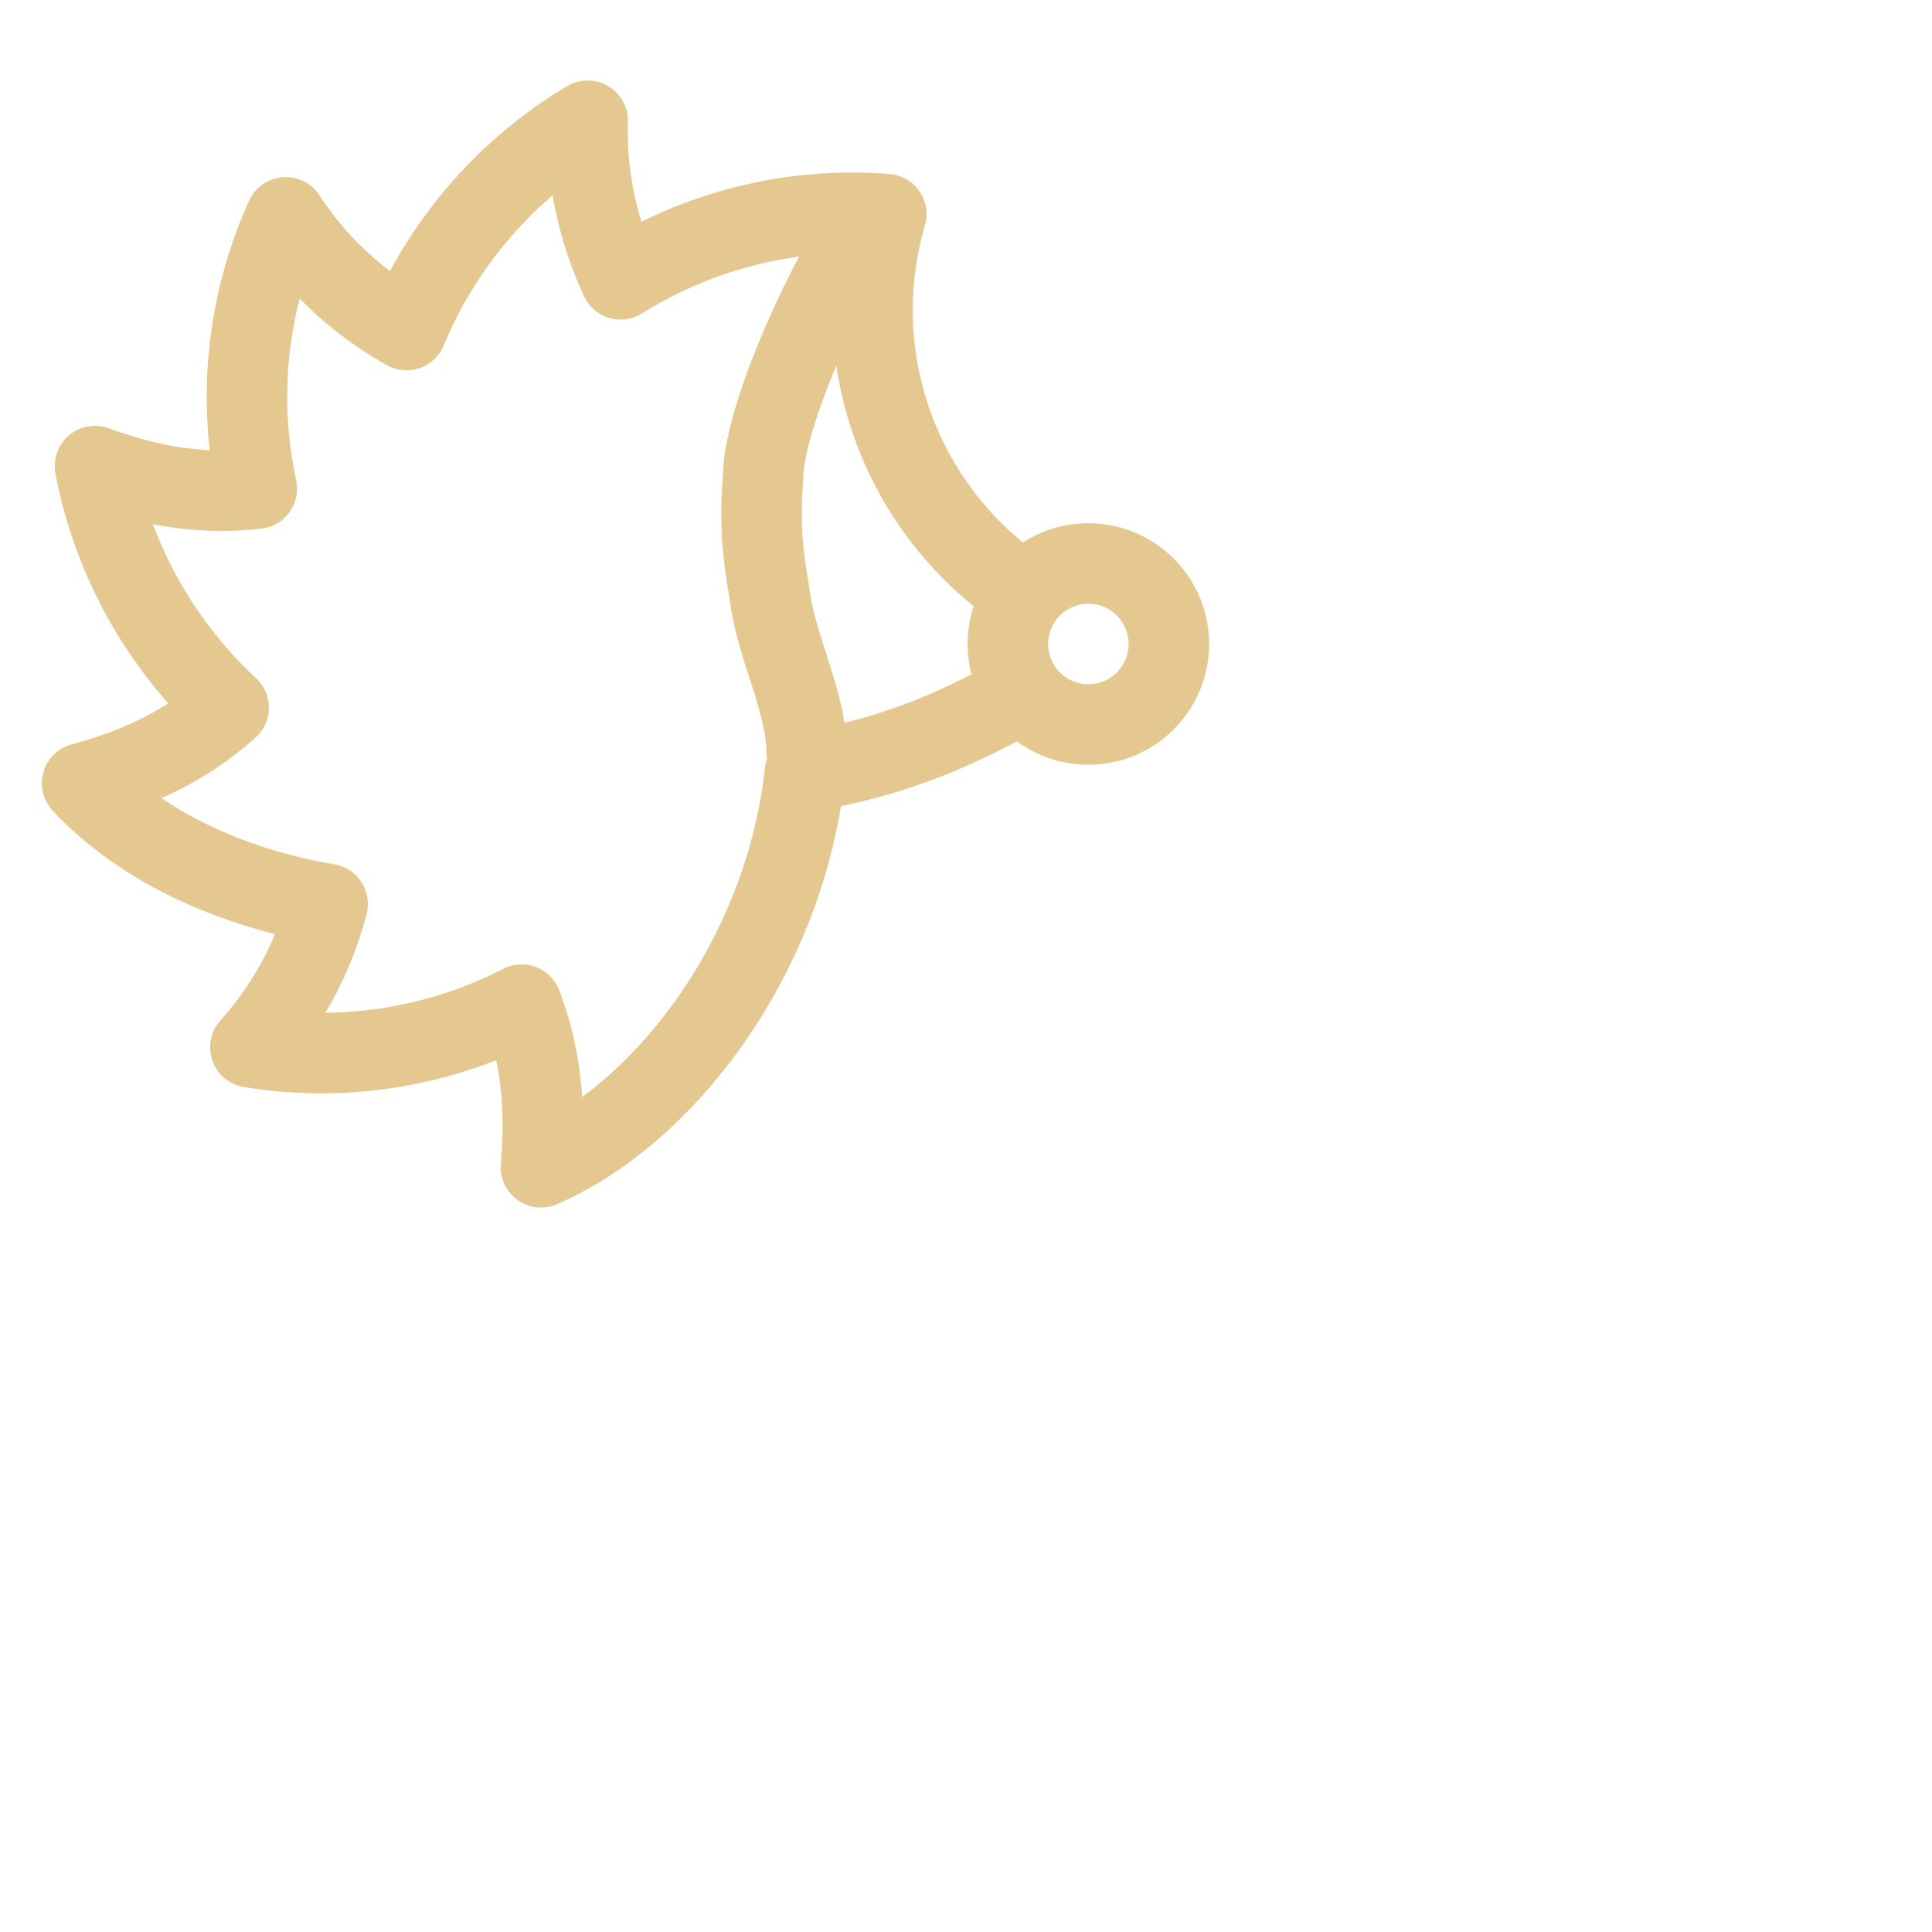 <svg viewBox="0 0 24 24" xmlns="http://www.w3.org/2000/svg"> <g fill="none" stroke="#e5c890" stroke-linecap="round" stroke-linejoin="round"> <path d="M12.51 7.22a4.23 4.23 0 01-1.5-4.56 5.42 5.42 0 00-3.3.81A4.34 4.34 0 017.3 1.5a5.47 5.47 0 00-2.25 2.6 4.3 4.3 0 01-1.5-1.4 5.4 5.4 0 00-.36 3.37c-.62.07-1.24 0-2.01-.28a5.5 5.5 0 001.66 3c-.47.42-1.01.72-1.82.94.75.8 1.87 1.3 3.05 1.5a4.3 4.3 0 01-.96 1.78 5.45 5.45 0 003.37-.53c.22.59.31 1.2.24 2.02 1.53-.66 3.03-2.61 3.28-4.91 1.27-.21 2.06-.64 2.7-.98" /> <path d="M14.52 8a1 1 0 01-1 1 1 1 0 01-1-1 1 1 0 011-1 1 1 0 011 1m-4.5 1.34c0-.6-.36-1.27-.45-1.89-.06-.4-.15-.8-.09-1.52 0-.66.62-2.1 1.16-2.99" /> </g>
</svg>
